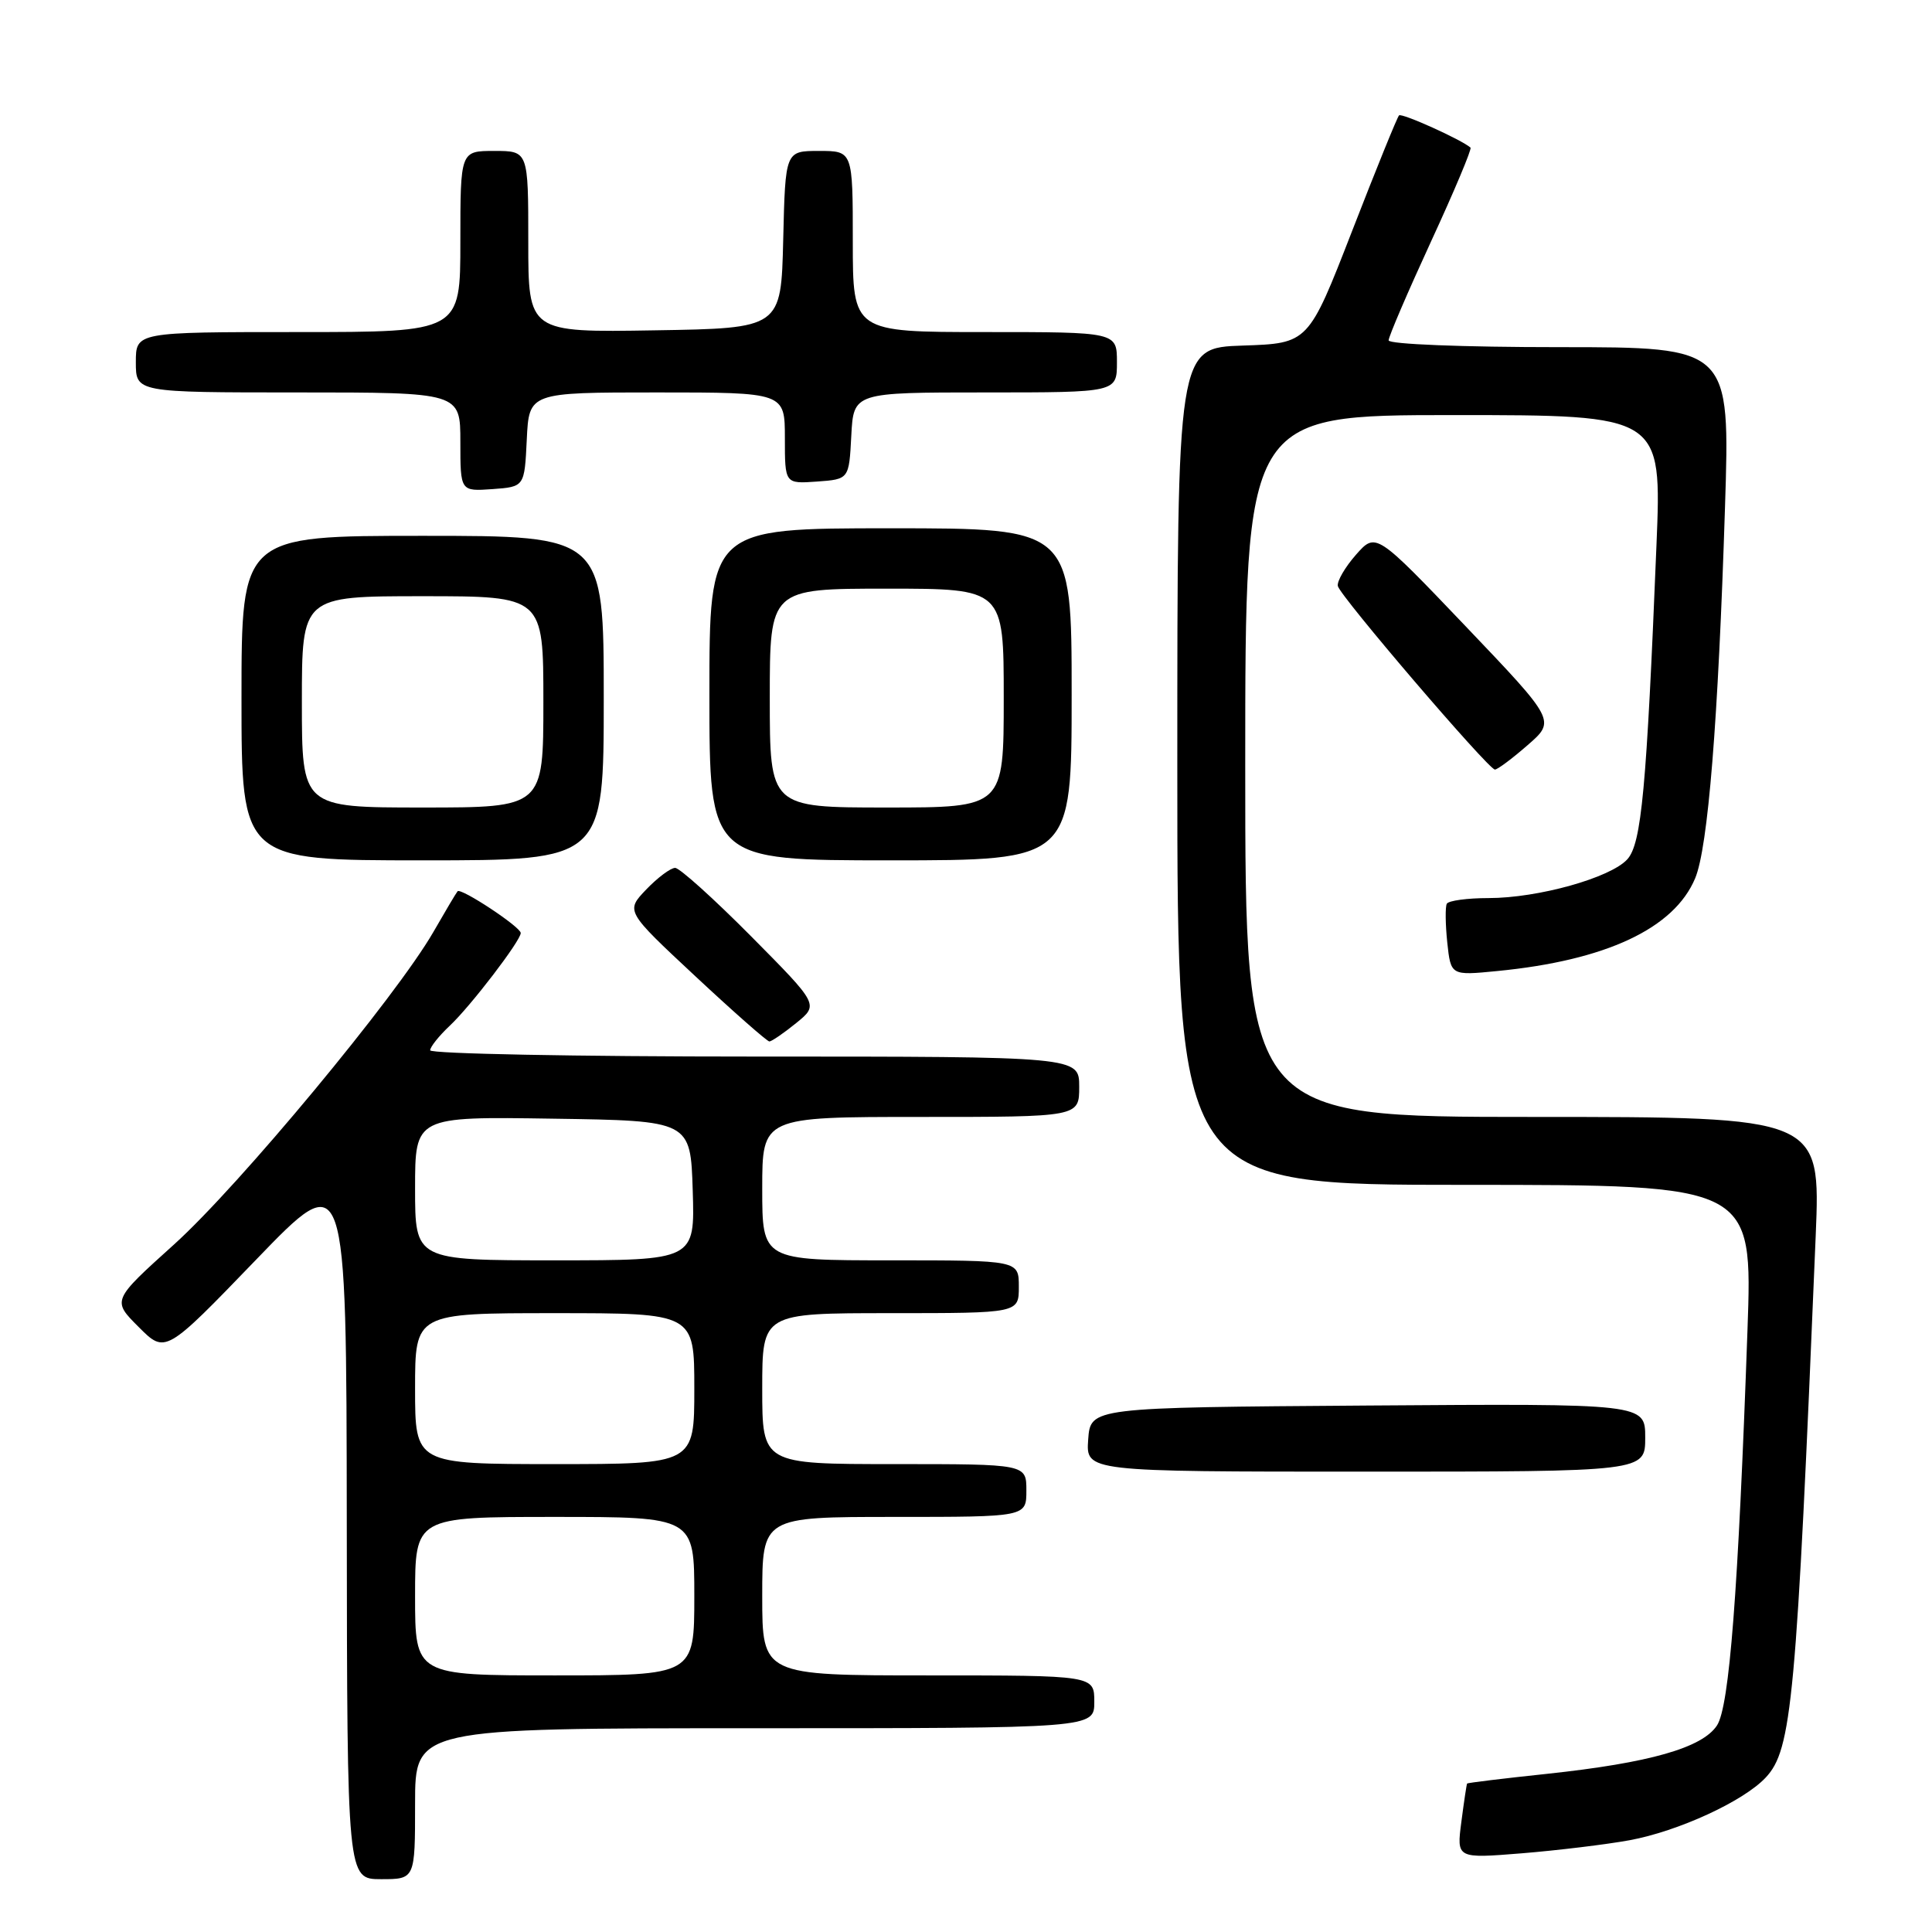 <?xml version="1.0" encoding="UTF-8" standalone="no"?>
<!DOCTYPE svg PUBLIC "-//W3C//DTD SVG 1.1//EN" "http://www.w3.org/Graphics/SVG/1.1/DTD/svg11.dtd" >
<svg xmlns="http://www.w3.org/2000/svg" xmlns:xlink="http://www.w3.org/1999/xlink" version="1.1" viewBox="0 0 256 256">
 <g >
 <path fill="currentColor"
d=" M 55.00 239.00 C 55.00 229.00 55.00 229.00 100.00 229.00 C 145.00 229.00 145.00 229.00 145.00 225.50 C 145.00 222.00 145.00 222.00 123.00 222.00 C 101.00 222.00 101.00 222.00 101.00 211.50 C 101.00 201.00 101.00 201.00 118.50 201.00 C 136.00 201.00 136.00 201.00 136.00 197.50 C 136.00 194.00 136.00 194.00 118.50 194.00 C 101.00 194.00 101.00 194.00 101.00 184.00 C 101.00 174.00 101.00 174.00 118.00 174.00 C 135.00 174.00 135.00 174.00 135.00 170.50 C 135.00 167.00 135.00 167.00 118.00 167.00 C 101.00 167.00 101.00 167.00 101.00 157.50 C 101.00 148.00 101.00 148.00 122.00 148.00 C 143.00 148.00 143.00 148.00 143.00 144.00 C 143.00 140.00 143.00 140.00 100.00 140.00 C 76.35 140.00 57.00 139.63 57.00 139.17 C 57.00 138.72 58.17 137.26 59.59 135.92 C 62.33 133.36 69.00 124.65 69.00 123.63 C 69.00 122.83 61.06 117.59 60.63 118.10 C 60.44 118.32 59.00 120.75 57.42 123.50 C 52.51 132.03 31.68 157.13 23.06 164.90 C 14.84 172.31 14.84 172.31 18.38 175.84 C 21.91 179.38 21.91 179.38 33.91 166.94 C 45.90 154.50 45.90 154.50 45.95 201.75 C 46.00 249.00 46.00 249.00 50.50 249.00 C 55.00 249.00 55.00 249.00 55.00 239.00 Z  M 215.93 243.84 C 222.38 242.65 231.02 238.68 233.96 235.54 C 237.44 231.84 238.03 225.45 240.59 163.75 C 241.24 148.00 241.24 148.00 203.12 148.00 C 165.00 148.00 165.00 148.00 165.00 101.50 C 165.00 55.00 165.00 55.00 192.60 55.00 C 220.20 55.00 220.20 55.00 219.49 72.25 C 218.18 104.54 217.51 111.78 215.63 113.86 C 213.41 116.31 203.81 119.00 197.24 119.00 C 194.42 119.00 191.94 119.34 191.71 119.75 C 191.49 120.16 191.52 122.47 191.77 124.88 C 192.24 129.27 192.24 129.27 198.37 128.67 C 212.79 127.27 221.84 123.03 224.62 116.37 C 226.32 112.29 227.67 95.63 228.57 67.25 C 229.25 46.00 229.25 46.00 206.63 46.00 C 193.87 46.00 184.00 45.61 184.00 45.10 C 184.00 44.60 186.52 38.73 189.60 32.04 C 192.69 25.35 195.05 19.73 194.85 19.56 C 193.68 18.52 185.73 14.93 185.38 15.29 C 185.14 15.52 182.34 22.42 179.16 30.61 C 173.37 45.50 173.37 45.50 164.68 45.79 C 156.00 46.08 156.00 46.08 156.00 101.54 C 156.00 157.00 156.00 157.00 194.12 157.00 C 232.23 157.00 232.23 157.00 231.55 176.25 C 230.32 211.03 229.15 226.12 227.51 228.63 C 225.56 231.60 218.57 233.59 205.01 235.04 C 199.23 235.65 194.46 236.23 194.40 236.33 C 194.33 236.42 193.99 238.70 193.64 241.39 C 193.00 246.27 193.00 246.27 201.68 245.57 C 206.45 245.18 212.86 244.40 215.93 243.84 Z  M 218.00 190.49 C 218.00 185.98 218.00 185.98 181.25 186.24 C 144.50 186.50 144.50 186.50 144.19 190.75 C 143.89 195.00 143.89 195.00 180.94 195.00 C 218.00 195.00 218.00 195.00 218.00 190.49 Z  M 105.50 135.56 C 108.50 133.12 108.50 133.12 99.52 124.06 C 94.58 119.08 90.05 115.00 89.46 115.00 C 88.86 115.00 87.14 116.29 85.63 117.86 C 82.89 120.73 82.89 120.73 92.14 129.36 C 97.23 134.11 101.65 138.00 101.95 138.00 C 102.25 137.99 103.85 136.90 105.50 135.56 Z  M 80.00 92.50 C 80.00 71.00 80.00 71.00 56.00 71.00 C 32.00 71.00 32.00 71.00 32.00 92.50 C 32.00 114.00 32.00 114.00 56.00 114.00 C 80.00 114.00 80.00 114.00 80.00 92.50 Z  M 142.00 92.00 C 142.00 70.00 142.00 70.00 118.00 70.00 C 94.00 70.00 94.00 70.00 94.00 92.00 C 94.00 114.00 94.00 114.00 118.00 114.00 C 142.00 114.00 142.00 114.00 142.00 92.00 Z  M 202.40 98.75 C 206.14 95.50 206.14 95.50 194.23 83.01 C 182.31 70.52 182.31 70.52 179.67 73.51 C 178.22 75.16 177.14 77.02 177.27 77.65 C 177.53 78.96 197.19 101.92 198.08 101.97 C 198.40 101.99 200.35 100.54 202.40 98.75 Z  M 69.80 58.25 C 70.10 52.00 70.10 52.00 87.05 52.00 C 104.00 52.00 104.00 52.00 104.00 58.06 C 104.00 64.11 104.00 64.11 108.25 63.81 C 112.50 63.50 112.50 63.50 112.80 57.75 C 113.10 52.00 113.10 52.00 130.55 52.00 C 148.00 52.00 148.00 52.00 148.00 48.00 C 148.00 44.00 148.00 44.00 130.50 44.00 C 113.00 44.00 113.00 44.00 113.00 32.00 C 113.00 20.00 113.00 20.00 108.53 20.00 C 104.06 20.00 104.06 20.00 103.78 31.75 C 103.50 43.50 103.50 43.50 86.75 43.77 C 70.00 44.05 70.00 44.05 70.00 32.02 C 70.00 20.00 70.00 20.00 65.50 20.00 C 61.00 20.00 61.00 20.00 61.00 32.00 C 61.00 44.00 61.00 44.00 39.50 44.00 C 18.00 44.00 18.00 44.00 18.00 48.00 C 18.00 52.00 18.00 52.00 39.50 52.00 C 61.00 52.00 61.00 52.00 61.00 58.56 C 61.00 65.11 61.00 65.11 65.25 64.81 C 69.50 64.50 69.50 64.50 69.80 58.25 Z  M 55.00 211.50 C 55.00 201.00 55.00 201.00 73.50 201.00 C 92.00 201.00 92.00 201.00 92.00 211.50 C 92.00 222.00 92.00 222.00 73.50 222.00 C 55.00 222.00 55.00 222.00 55.00 211.50 Z  M 55.00 184.00 C 55.00 174.00 55.00 174.00 73.50 174.00 C 92.00 174.00 92.00 174.00 92.00 184.00 C 92.00 194.00 92.00 194.00 73.50 194.00 C 55.00 194.00 55.00 194.00 55.00 184.00 Z  M 55.00 157.48 C 55.00 147.95 55.00 147.95 73.25 148.23 C 91.50 148.50 91.50 148.50 91.79 157.75 C 92.08 167.00 92.08 167.00 73.54 167.00 C 55.00 167.00 55.00 167.00 55.00 157.48 Z  M 40.00 93.00 C 40.00 79.00 40.00 79.00 56.00 79.00 C 72.00 79.00 72.00 79.00 72.00 93.00 C 72.00 107.00 72.00 107.00 56.00 107.00 C 40.00 107.00 40.00 107.00 40.00 93.00 Z  M 102.00 92.50 C 102.00 78.00 102.00 78.00 117.50 78.00 C 133.00 78.00 133.00 78.00 133.00 92.50 C 133.00 107.00 133.00 107.00 117.50 107.00 C 102.00 107.00 102.00 107.00 102.00 92.50 Z "/>
</g>
</svg>